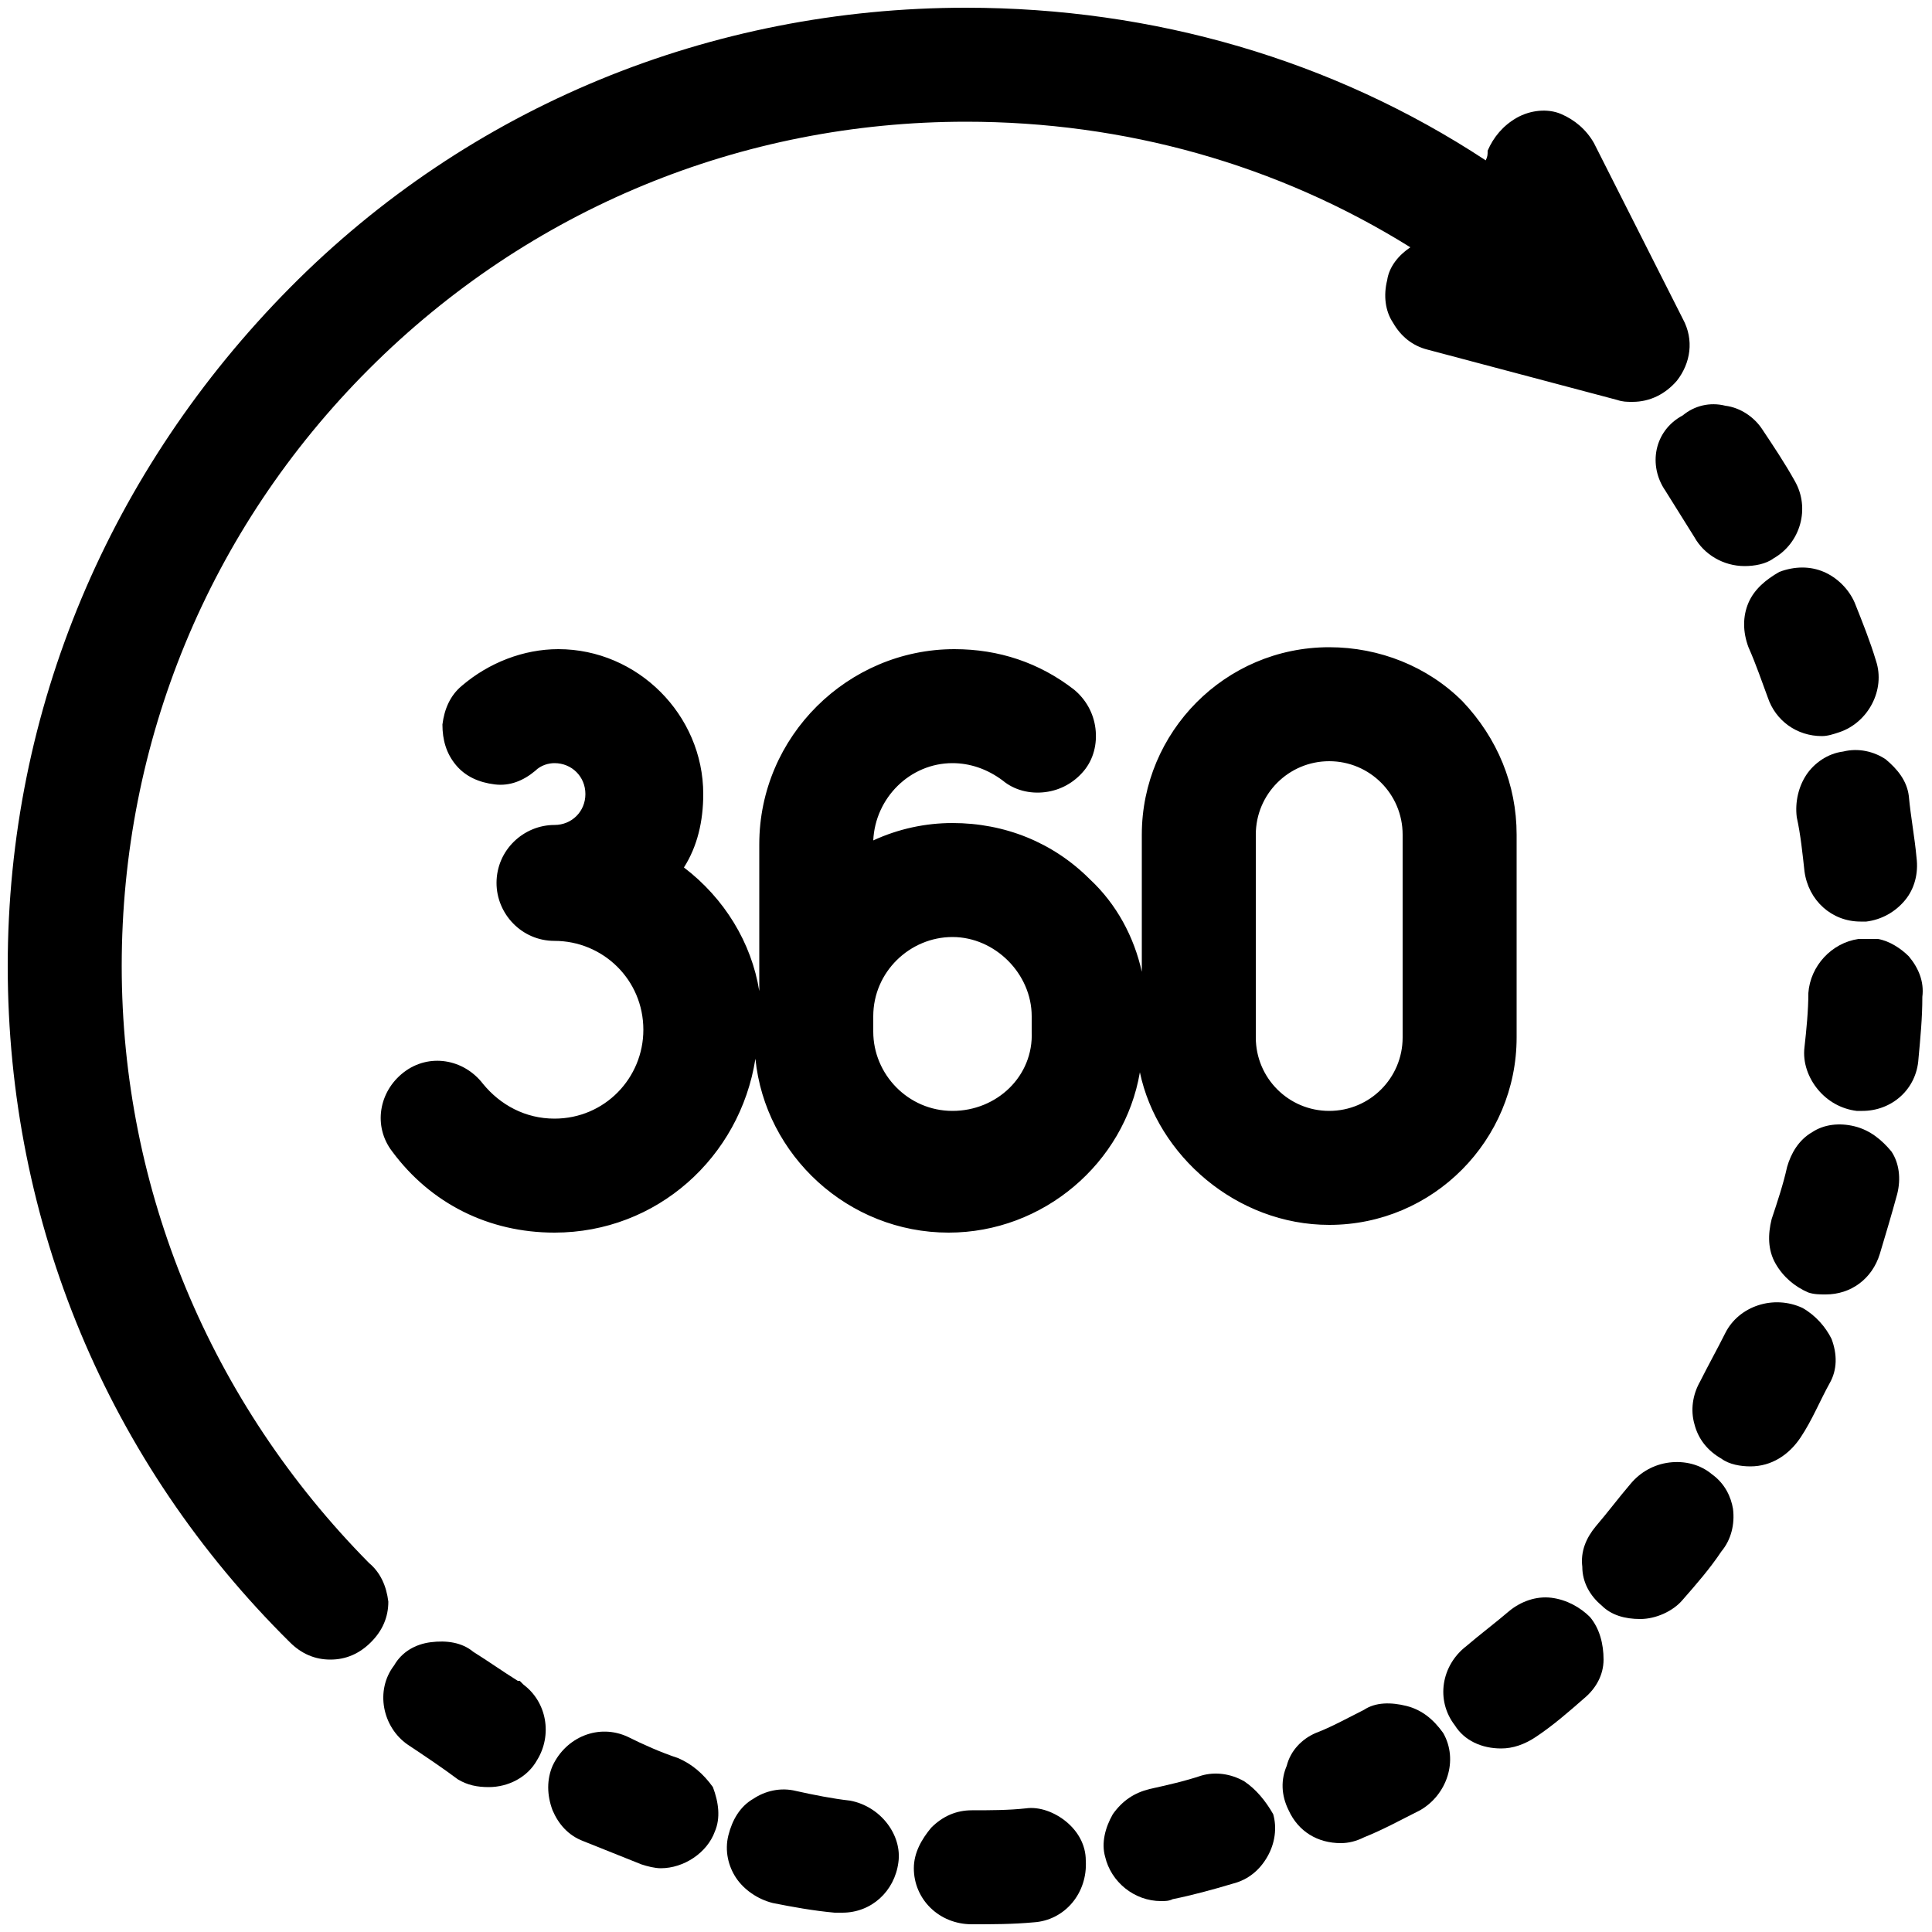 <?xml version="1.0" encoding="utf-8"?>
<!-- Generator: Adobe Illustrator 21.0.0, SVG Export Plug-In . SVG Version: 6.00 Build 0)  -->
<svg version="1.1" id="Capa_1" xmlns="http://www.w3.org/2000/svg" xmlns:xlink="http://www.w3.org/1999/xlink" x="0px" y="0px"
	 viewBox="0 0 100 100" style="enable-background:new 0 0 100 100;" xml:space="preserve">
<g>
	<path d="M68.8,63.4c5.4,0,9.7-4.4,9.7-9.7V43.2c0-2.6-1-5-2.8-6.9c-1.8-1.8-4.3-2.8-6.9-2.8c-5.4,0-9.7,4.4-9.7,9.7v7.1
		c-0.4-1.8-1.3-3.5-2.7-4.8c-1.9-1.9-4.4-2.9-7.1-2.9c-1.4,0-2.8,0.3-4.1,0.9c0.1-2.2,1.9-4,4.1-4c0.9,0,1.8,0.3,2.6,0.9
		c0.6,0.5,1.4,0.7,2.2,0.6s1.5-0.5,2-1.1c0.5-0.6,0.7-1.4,0.6-2.2s-0.5-1.5-1.1-2c-1.8-1.4-3.9-2.1-6.2-2.1
		c-5.5,0-10.1,4.5-10.1,10.1v7.6c-0.4-2.5-1.8-4.8-3.9-6.4c0.7-1.1,1-2.4,1-3.8c0-4.1-3.4-7.5-7.5-7.5c-1.8,0-3.6,0.7-5,1.9
		c-0.6,0.5-0.9,1.2-1,2c0,0.8,0.2,1.5,0.7,2.1c0.5,0.6,1.2,0.9,2,1s1.5-0.2,2.1-0.7c0.3-0.3,0.7-0.4,1-0.4c0.9,0,1.6,0.7,1.6,1.6
		c0,0.9-0.7,1.6-1.6,1.6c-1.6,0-3,1.3-3,3c0,1.6,1.3,3,3,3c2.5,0,4.6,2,4.6,4.6c0,2.5-2,4.6-4.6,4.6c-1.5,0-2.8-0.7-3.7-1.8
		c-1-1.3-2.8-1.6-4.1-0.6c-1.3,1-1.6,2.8-0.6,4.1c2,2.7,5,4.2,8.4,4.2c5.3,0,9.6-3.9,10.4-9c0.5,5,4.8,9,10,9c4.9,0,9.1-3.6,9.9-8.3
		C59.9,59.8,64,63.4,68.8,63.4z M72.6,53.7c0,2.1-1.7,3.8-3.8,3.8c-2.1,0-3.8-1.7-3.8-3.8V43.2c0-2.1,1.7-3.8,3.8-3.8
		c2.1,0,3.8,1.7,3.8,3.8V53.7z M49.3,57.5c-2.3,0-4.1-1.9-4.1-4.1v-0.8c0-2.3,1.9-4.1,4.1-4.1s4.1,1.9,4.1,4.1v0.8
		C53.5,55.7,51.6,57.5,49.3,57.5z"/>
	<path d="M19.1,80.9C10.9,72.6,6.3,61.6,6.3,50s4.5-22.6,12.8-30.9S38.4,6.3,50,6.3c8.2,0,16.1,2.2,23,6.5c-0.6,0.4-1.1,1-1.2,1.7
		c-0.2,0.8-0.1,1.6,0.3,2.2c0.4,0.7,1,1.2,1.8,1.4l9.8,2.6c0.3,0.1,0.5,0.1,0.8,0.1c0.9,0,1.7-0.4,2.3-1.1c0.7-0.9,0.9-2.1,0.3-3.2
		l-4.6-9.1c-0.4-0.7-1-1.2-1.7-1.5c-0.7-0.3-1.6-0.2-2.3,0.2c-0.7,0.4-1.2,1-1.5,1.7C77,8,77,8.1,76.9,8.3C69,3.1,59.7,0.4,50,0.4
		C36.8,0.4,24.3,5.5,15,14.9S0.4,36.7,0.4,50S5.6,75.7,15,85c0.6,0.6,1.3,0.9,2.1,0.9c0.8,0,1.5-0.3,2.1-0.9
		c0.6-0.6,0.9-1.3,0.9-2.1C20,82.1,19.7,81.4,19.1,80.9z"/>
	<path d="M96,58.3c-0.8-0.2-1.6-0.1-2.2,0.3c-0.7,0.4-1.1,1.1-1.3,1.8c-0.2,0.9-0.5,1.8-0.8,2.7c-0.2,0.8-0.2,1.6,0.2,2.3
		s1,1.2,1.7,1.5c0.3,0.1,0.6,0.1,0.9,0.1c1.3,0,2.4-0.8,2.8-2.1c0.3-1,0.6-2,0.9-3.1c0.2-0.8,0.1-1.6-0.3-2.2
		C97.4,59,96.8,58.5,96,58.3z"/>
	<path d="M86.2,25.4L86.2,25.4c0.5,0.8,1,1.6,1.5,2.4c0.5,0.9,1.5,1.5,2.6,1.5c0.5,0,1.1-0.1,1.5-0.4c1.4-0.8,1.9-2.6,1.1-4
		c-0.5-0.9-1.1-1.8-1.7-2.7c-0.4-0.6-1.1-1.1-1.9-1.2c-0.8-0.2-1.6,0-2.2,0.5C85.6,22.3,85.3,24.1,86.2,25.4z"/>
	<path d="M27.1,87.2L27.1,87.2L26.9,87l0,0L26.8,87c-0.8-0.5-1.5-1-2.3-1.5c-0.6-0.5-1.4-0.6-2.2-0.5c-0.8,0.1-1.5,0.5-1.9,1.2
		c-1,1.3-0.6,3.2,0.7,4.1c0.9,0.6,1.8,1.2,2.6,1.8c0.5,0.3,1,0.4,1.6,0.4c1,0,2-0.5,2.5-1.4C28.6,89.8,28.3,88.1,27.1,87.2z"/>
	<path d="M95.4,38.9L95.4,38.9c-0.8,0.1-1.5,0.6-1.9,1.2c-0.4,0.6-0.6,1.4-0.5,2.2c0.2,0.9,0.3,1.9,0.4,2.8c0.2,1.5,1.4,2.6,2.9,2.6
		c0.1,0,0.2,0,0.3,0c0.8-0.1,1.5-0.5,2-1.1c0.5-0.6,0.7-1.4,0.6-2.2c-0.1-1.1-0.3-2.1-0.4-3.2c-0.1-0.8-0.6-1.4-1.2-1.9
		C97,38.9,96.2,38.7,95.4,38.9z"/>
	<path d="M35.1,91L35.1,91c-0.9-0.3-1.8-0.7-2.6-1.1c-1.5-0.7-3.2,0-3.9,1.5c-0.3,0.7-0.3,1.5,0,2.3c0.3,0.7,0.8,1.3,1.6,1.6
		c1,0.4,2,0.8,3,1.2c0.3,0.1,0.7,0.2,1,0.2c1.2,0,2.4-0.8,2.8-1.9c0.3-0.7,0.2-1.5-0.1-2.3C36.4,91.8,35.8,91.3,35.1,91z"/>
	<path d="M90.5,31.2L90.5,31.2c-0.3,0.7-0.3,1.5,0,2.3c0.4,0.9,0.7,1.8,1,2.6c0.4,1.2,1.5,2,2.8,2c0.3,0,0.6-0.1,0.9-0.2
		c1.5-0.5,2.4-2.2,1.9-3.7c-0.3-1-0.7-2-1.1-3c-0.3-0.7-0.9-1.3-1.6-1.6c-0.7-0.3-1.5-0.3-2.3,0C91.4,30,90.8,30.5,90.5,31.2z"/>
	<path d="M93.3,67.7L93.3,67.7c-1.5-0.7-3.3-0.1-4,1.3c-0.4,0.8-0.9,1.7-1.3,2.5c-0.4,0.7-0.5,1.5-0.3,2.2c0.2,0.8,0.7,1.4,1.4,1.8
		c0.4,0.3,1,0.4,1.5,0.4c1.1,0,2-0.6,2.6-1.5s1-1.9,1.5-2.8c0.4-0.7,0.4-1.5,0.1-2.3C94.5,68.7,94,68.1,93.3,67.7z"/>
	<path d="M80.3,82.7c-0.8-0.1-1.6,0.2-2.2,0.7c-0.7,0.6-1.5,1.2-2.2,1.8c-1.3,1-1.6,2.8-0.6,4.1c0.5,0.8,1.4,1.2,2.4,1.2
		c0.6,0,1.2-0.2,1.8-0.6c0.9-0.6,1.7-1.3,2.5-2c0.6-0.5,1-1.2,1-2s-0.2-1.6-0.7-2.2C81.8,83.2,81.1,82.8,80.3,82.7z"/>
	<path d="M88.6,76.3c-0.6-0.5-1.4-0.7-2.2-0.6c-0.8,0.1-1.5,0.5-2,1.1c-0.6,0.7-1.2,1.5-1.8,2.2c-0.5,0.6-0.8,1.3-0.7,2.1
		c0,0.8,0.4,1.5,1,2c0.5,0.5,1.2,0.7,2,0.7c0.8,0,1.7-0.4,2.2-1c0.7-0.8,1.4-1.6,2-2.5c0.5-0.6,0.7-1.4,0.6-2.2
		C89.6,77.5,89.3,76.8,88.6,76.3z"/>
	<path d="M72.8,88.3L72.8,88.3c-0.8-0.2-1.6-0.2-2.2,0.2c-0.8,0.4-1.7,0.9-2.5,1.2c-0.7,0.3-1.3,0.9-1.5,1.7
		c-0.3,0.7-0.3,1.5,0.1,2.3c0.5,1.1,1.5,1.7,2.7,1.7c0.4,0,0.8-0.1,1.2-0.3c1-0.4,1.9-0.9,2.9-1.4c1.4-0.8,2-2.6,1.2-4
		C74.2,89,73.6,88.5,72.8,88.3z"/>
	<path d="M64.4,92.2L64.4,92.2c-0.7-0.4-1.5-0.5-2.2-0.3c-0.9,0.3-1.8,0.5-2.7,0.7c-0.8,0.2-1.4,0.6-1.9,1.3
		c-0.4,0.7-0.6,1.5-0.4,2.2c0.3,1.3,1.5,2.3,2.9,2.3c0.2,0,0.4,0,0.6-0.1c1-0.2,2.1-0.5,3.1-0.8c0.8-0.2,1.4-0.7,1.8-1.4
		c0.4-0.7,0.5-1.5,0.3-2.2C65.5,93.2,65,92.6,64.4,92.2z"/>
	<path d="M44,93.2L44,93.2c-0.9-0.1-1.9-0.3-2.8-0.5c-0.8-0.2-1.6,0-2.2,0.4c-0.7,0.4-1.1,1.1-1.3,1.9c-0.2,0.8,0,1.6,0.4,2.2
		s1.1,1.1,1.9,1.3c1,0.2,2.1,0.4,3.2,0.5c0.1,0,0.3,0,0.4,0c1.5,0,2.7-1.1,2.9-2.6C46.7,95,45.6,93.5,44,93.2z"/>
	<path d="M55.2,94.3L55.2,94.3c-0.6-0.5-1.4-0.8-2.1-0.7c-0.9,0.1-1.9,0.1-2.8,0.1c-0.8,0-1.5,0.3-2.1,0.9c-0.5,0.6-0.9,1.3-0.9,2.1
		c0,1.6,1.3,2.9,3,2.9c1.1,0,2.1,0,3.2-0.1c1.6-0.1,2.8-1.5,2.7-3.2C56.2,95.5,55.8,94.8,55.2,94.3z"/>
	<path d="M98.8,49.5c-0.4-0.4-1-0.8-1.6-0.9v0l-1,0v0c-1.4,0.2-2.5,1.4-2.6,2.8c0,0.9-0.1,1.9-0.2,2.8c-0.1,0.8,0.2,1.6,0.7,2.2
		c0.5,0.6,1.2,1,2,1.1c0.1,0,0.2,0,0.3,0c1.5,0,2.8-1.1,2.9-2.7c0.1-1.1,0.2-2.1,0.2-3.2C99.6,50.8,99.3,50.1,98.8,49.5z"/>
</g>
</svg>
